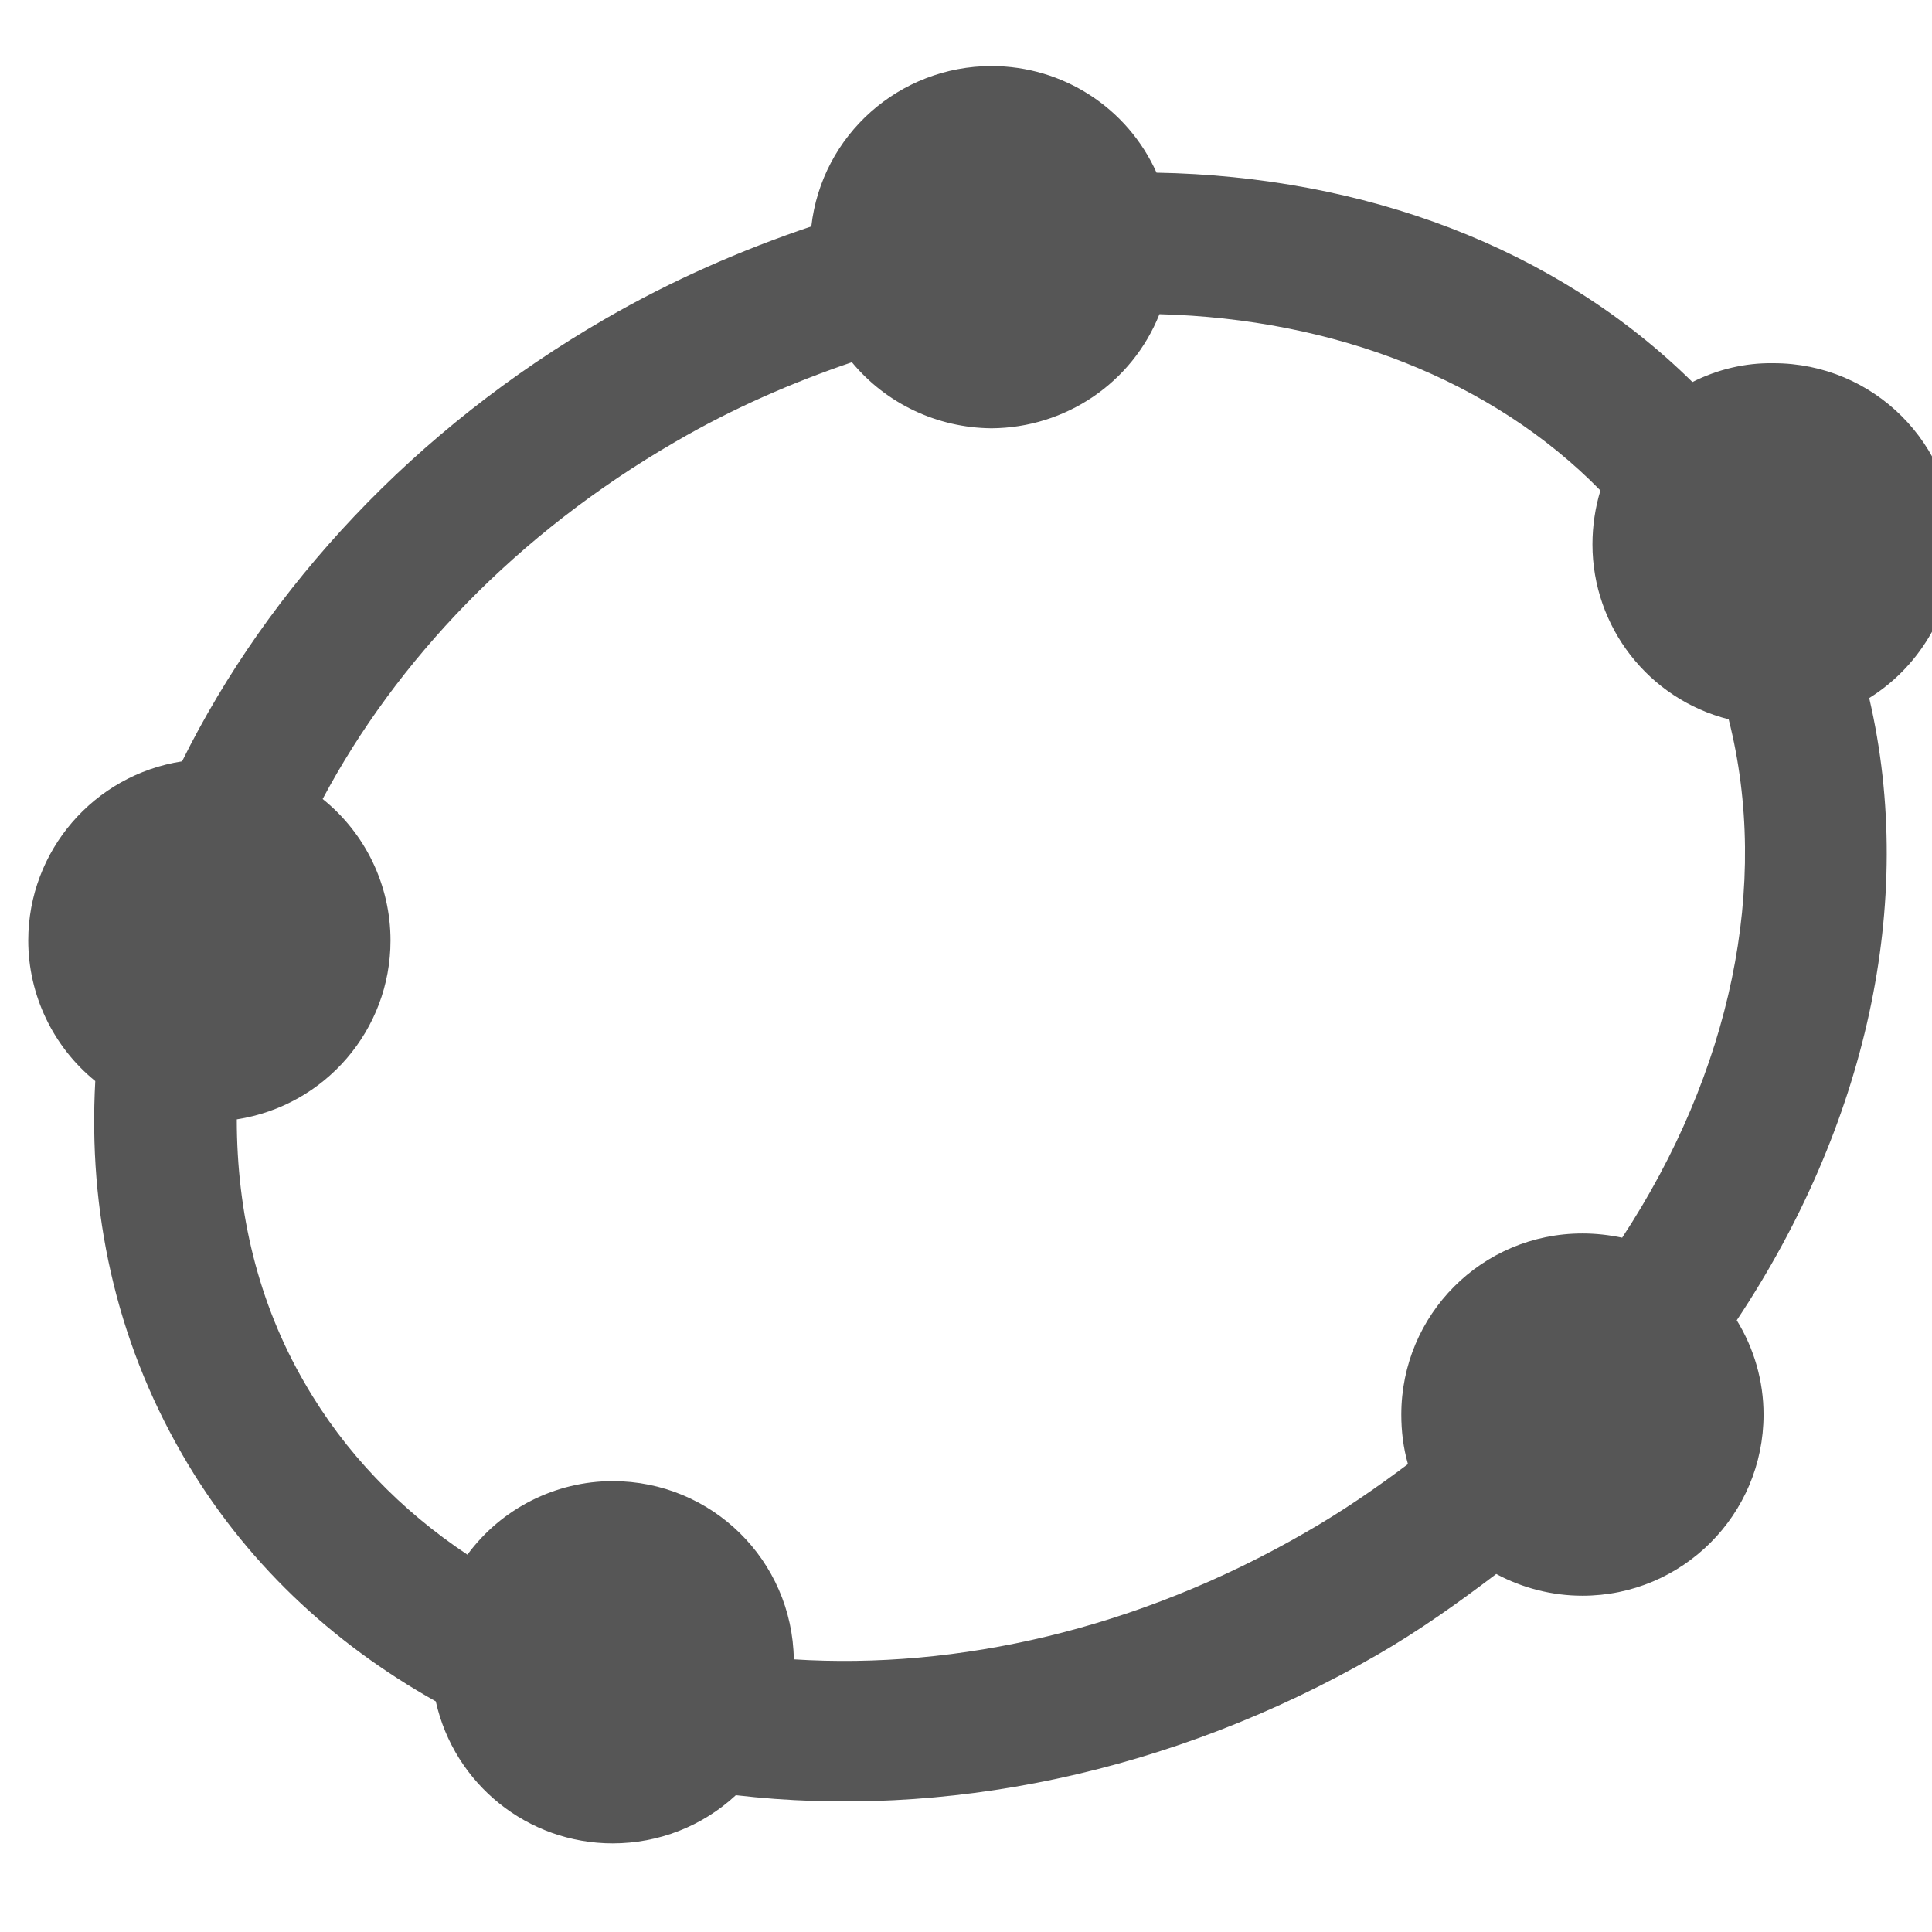 
<svg xmlns="http://www.w3.org/2000/svg" xmlns:xlink="http://www.w3.org/1999/xlink" width="16px" height="16px" viewBox="0 0 16 16" version="1.1">
<g id="surface1">
<path style=" stroke:none;fill-rule:nonzero;fill:#565656;fill-opacity:1;" d="M 8.211 0.547 C 7.449 0.547 6.805 1.117 6.719 1.875 C 6.141 2.07 5.566 2.32 5.012 2.641 C 3.43 3.555 2.223 4.863 1.508 6.305 C 0.777 6.418 0.234 7.047 0.234 7.789 C 0.234 8.238 0.438 8.668 0.789 8.953 C 0.73 10.023 0.953 11.082 1.508 12.043 C 2.016 12.926 2.75 13.609 3.609 14.09 C 3.762 14.777 4.371 15.266 5.074 15.266 C 5.453 15.266 5.816 15.125 6.094 14.867 C 7.801 15.066 9.688 14.695 11.402 13.707 C 11.754 13.504 12.078 13.273 12.391 13.035 C 12.609 13.152 12.855 13.215 13.105 13.215 C 13.934 13.215 14.605 12.543 14.605 11.715 C 14.605 11.438 14.527 11.168 14.383 10.934 C 15.449 9.332 15.875 7.48 15.48 5.781 C 15.918 5.508 16.188 5.023 16.188 4.508 C 16.188 3.676 15.516 3.008 14.688 3.008 C 14.453 3.004 14.223 3.059 14.016 3.164 C 12.883 2.047 11.293 1.461 9.578 1.43 C 9.336 0.891 8.801 0.547 8.211 0.547 Z M 9.602 2.602 C 11.051 2.641 12.359 3.148 13.254 4.062 C 13.211 4.203 13.188 4.355 13.188 4.508 C 13.188 5.191 13.652 5.789 14.316 5.957 C 14.664 7.328 14.332 8.883 13.434 10.25 C 13.324 10.227 13.215 10.215 13.105 10.215 C 12.273 10.215 11.605 10.887 11.605 11.715 C 11.605 11.852 11.621 11.988 11.66 12.125 C 11.395 12.324 11.117 12.516 10.812 12.691 C 9.418 13.496 7.926 13.828 6.574 13.742 C 6.562 12.922 5.895 12.266 5.074 12.266 C 4.602 12.266 4.152 12.492 3.871 12.875 C 3.32 12.508 2.855 12.031 2.523 11.453 C 2.137 10.789 1.961 10.043 1.961 9.27 C 2.695 9.156 3.234 8.527 3.234 7.789 C 3.234 7.332 3.027 6.902 2.672 6.617 C 3.281 5.473 4.273 4.422 5.598 3.656 C 6.074 3.379 6.562 3.168 7.055 3 C 7.34 3.344 7.762 3.543 8.211 3.547 C 8.824 3.543 9.375 3.172 9.602 2.602 Z M 9.602 2.602 "/>
</g>
</svg>
